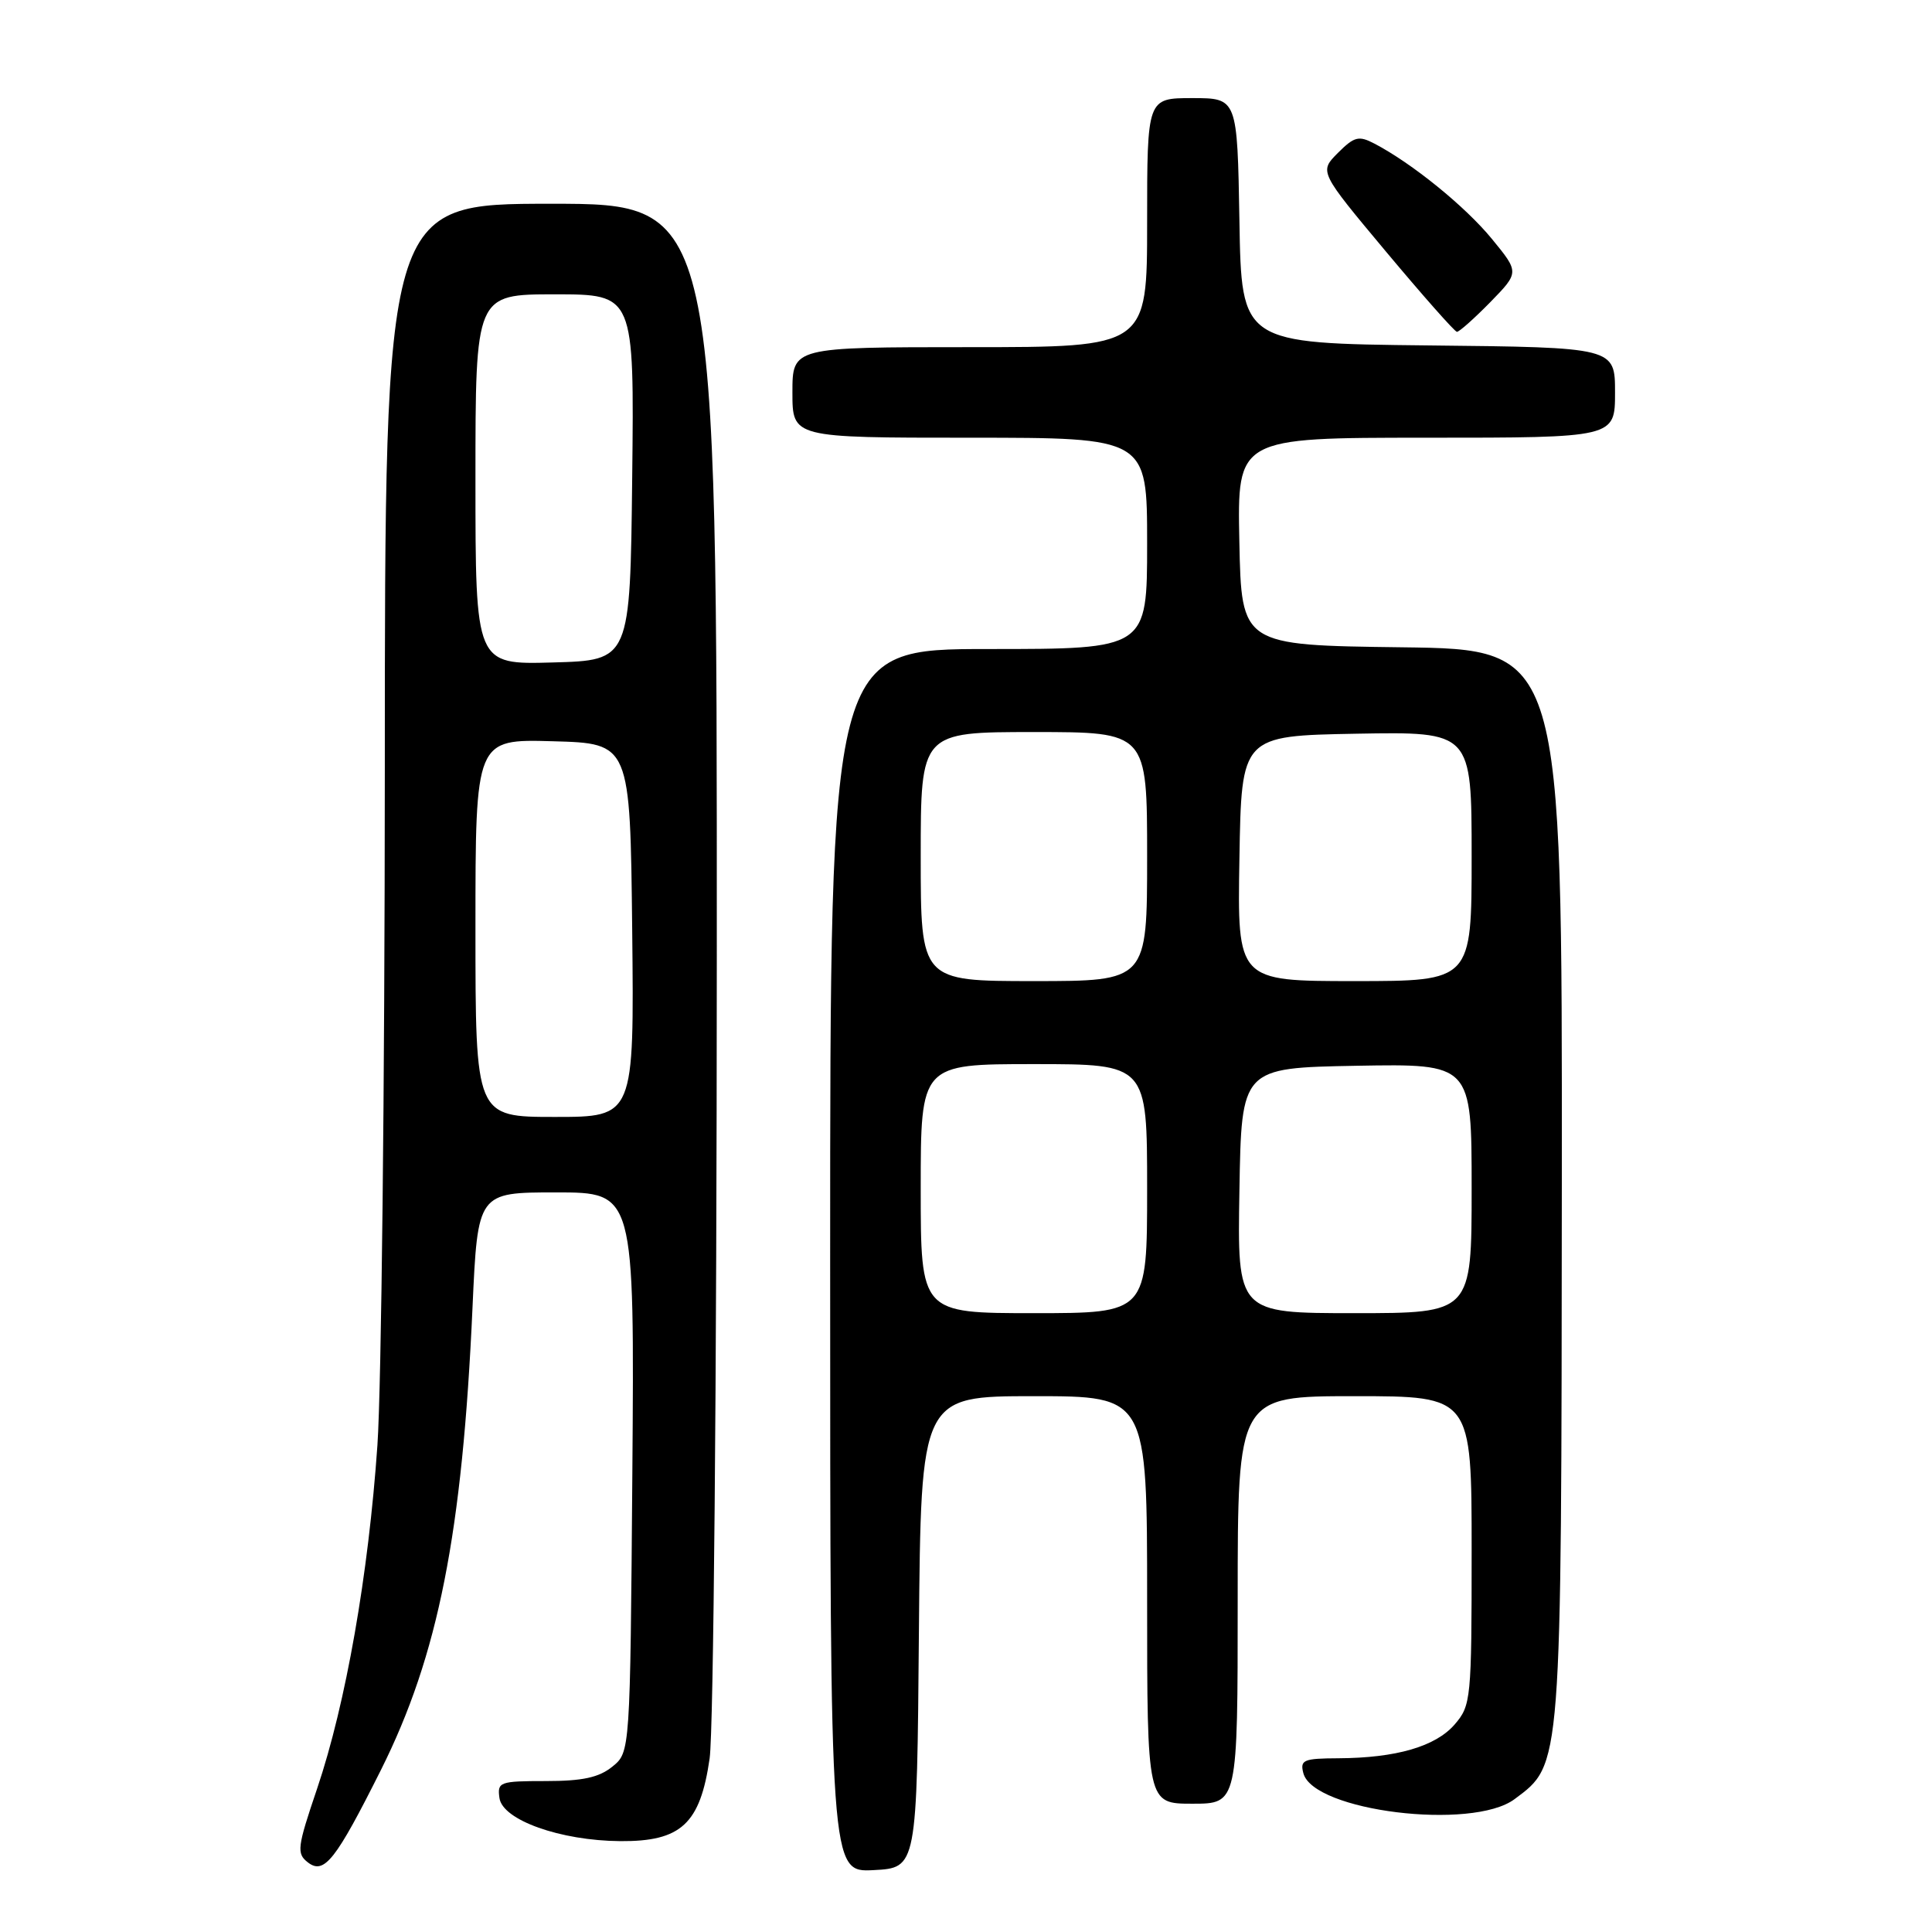 <?xml version="1.0" encoding="UTF-8" standalone="no"?>
<!DOCTYPE svg PUBLIC "-//W3C//DTD SVG 1.1//EN" "http://www.w3.org/Graphics/SVG/1.1/DTD/svg11.dtd" >
<svg xmlns="http://www.w3.org/2000/svg" xmlns:xlink="http://www.w3.org/1999/xlink" version="1.1" viewBox="0 0 256 256">
 <g >
 <path fill="currentColor"
d=" M 50.49 234.50 C 58.07 219.34 61.27 203.19 62.61 173.25 C 63.30 158.00 63.30 158.00 73.68 158.00 C 84.07 158.00 84.07 158.00 83.79 195.09 C 83.50 232.18 83.50 232.18 81.14 234.09 C 79.36 235.53 77.19 236.00 72.32 236.00 C 66.19 236.00 65.88 236.12 66.18 238.25 C 66.59 241.17 74.25 243.90 82.19 243.96 C 90.25 244.02 92.78 241.68 94.03 233.00 C 94.55 229.33 94.97 183.07 94.98 126.75 C 95.00 27.00 95.00 27.00 73.00 27.00 C 51.00 27.00 51.00 27.00 50.99 102.25 C 50.98 143.64 50.54 183.80 50.01 191.50 C 48.82 208.67 45.83 225.73 42.02 237.00 C 39.37 244.82 39.28 245.60 40.80 246.78 C 42.95 248.44 44.48 246.50 50.49 234.50 Z  M 121.76 216.25 C 122.03 185.00 122.03 185.00 137.01 185.00 C 152.00 185.00 152.00 185.00 152.00 212.00 C 152.00 239.00 152.00 239.00 158.00 239.00 C 164.00 239.00 164.00 239.00 164.00 212.00 C 164.00 185.00 164.00 185.00 179.50 185.00 C 195.00 185.00 195.00 185.00 195.00 205.44 C 195.00 225.21 194.92 225.98 192.75 228.50 C 190.22 231.42 185.01 232.94 177.34 232.98 C 172.73 233.00 172.24 233.20 172.70 234.95 C 174.01 239.99 195.06 242.58 200.68 238.40 C 206.97 233.71 206.89 234.76 206.95 156.77 C 207.00 86.04 207.00 86.04 185.75 85.77 C 164.50 85.50 164.50 85.50 164.22 71.75 C 163.94 58.00 163.94 58.00 188.97 58.00 C 214.00 58.00 214.00 58.00 214.00 52.02 C 214.00 46.03 214.00 46.03 189.25 45.77 C 164.50 45.50 164.50 45.50 164.23 29.25 C 163.95 13.00 163.95 13.00 157.98 13.00 C 152.00 13.00 152.00 13.00 152.00 29.50 C 152.00 46.00 152.00 46.00 128.50 46.00 C 105.00 46.00 105.00 46.00 105.00 52.00 C 105.00 58.00 105.00 58.00 128.50 58.00 C 152.00 58.00 152.00 58.00 152.00 72.00 C 152.00 86.00 152.00 86.00 131.00 86.00 C 110.00 86.00 110.00 86.00 110.00 167.05 C 110.00 248.10 110.00 248.10 115.75 247.80 C 121.50 247.50 121.50 247.50 121.76 216.25 Z  M 197.46 40.05 C 201.32 36.09 201.32 36.09 197.67 31.64 C 194.15 27.35 187.10 21.63 182.12 19.03 C 180.04 17.94 179.45 18.09 177.27 20.27 C 174.80 22.75 174.80 22.75 183.65 33.34 C 188.52 39.16 192.75 43.95 193.05 43.97 C 193.35 43.98 195.33 42.22 197.46 40.05 Z  M 63.00 122.97 C 63.00 97.93 63.00 97.93 73.25 98.22 C 83.50 98.50 83.50 98.50 83.77 123.25 C 84.03 148.00 84.03 148.00 73.52 148.00 C 63.00 148.00 63.00 148.00 63.00 122.97 Z  M 63.00 63.53 C 63.00 39.00 63.00 39.00 73.52 39.00 C 84.04 39.00 84.04 39.00 83.77 63.25 C 83.50 87.50 83.50 87.50 73.25 87.78 C 63.00 88.07 63.00 88.07 63.00 63.53 Z  M 122.00 157.50 C 122.00 141.00 122.00 141.00 137.00 141.00 C 152.00 141.00 152.00 141.00 152.00 157.50 C 152.00 174.00 152.00 174.00 137.00 174.00 C 122.00 174.00 122.00 174.00 122.00 157.50 Z  M 164.23 157.75 C 164.50 141.50 164.50 141.50 179.75 141.22 C 195.00 140.95 195.00 140.95 195.00 157.47 C 195.00 174.00 195.00 174.00 179.48 174.00 C 163.95 174.00 163.95 174.00 164.23 157.75 Z  M 122.00 113.50 C 122.00 97.00 122.00 97.00 137.00 97.00 C 152.00 97.00 152.00 97.00 152.00 113.50 C 152.00 130.00 152.00 130.00 137.00 130.00 C 122.00 130.00 122.00 130.00 122.00 113.50 Z  M 164.23 113.75 C 164.50 97.50 164.50 97.50 179.75 97.22 C 195.00 96.95 195.00 96.95 195.00 113.47 C 195.00 130.00 195.00 130.00 179.48 130.00 C 163.95 130.00 163.95 130.00 164.23 113.75 Z "/>
</g>
</svg>